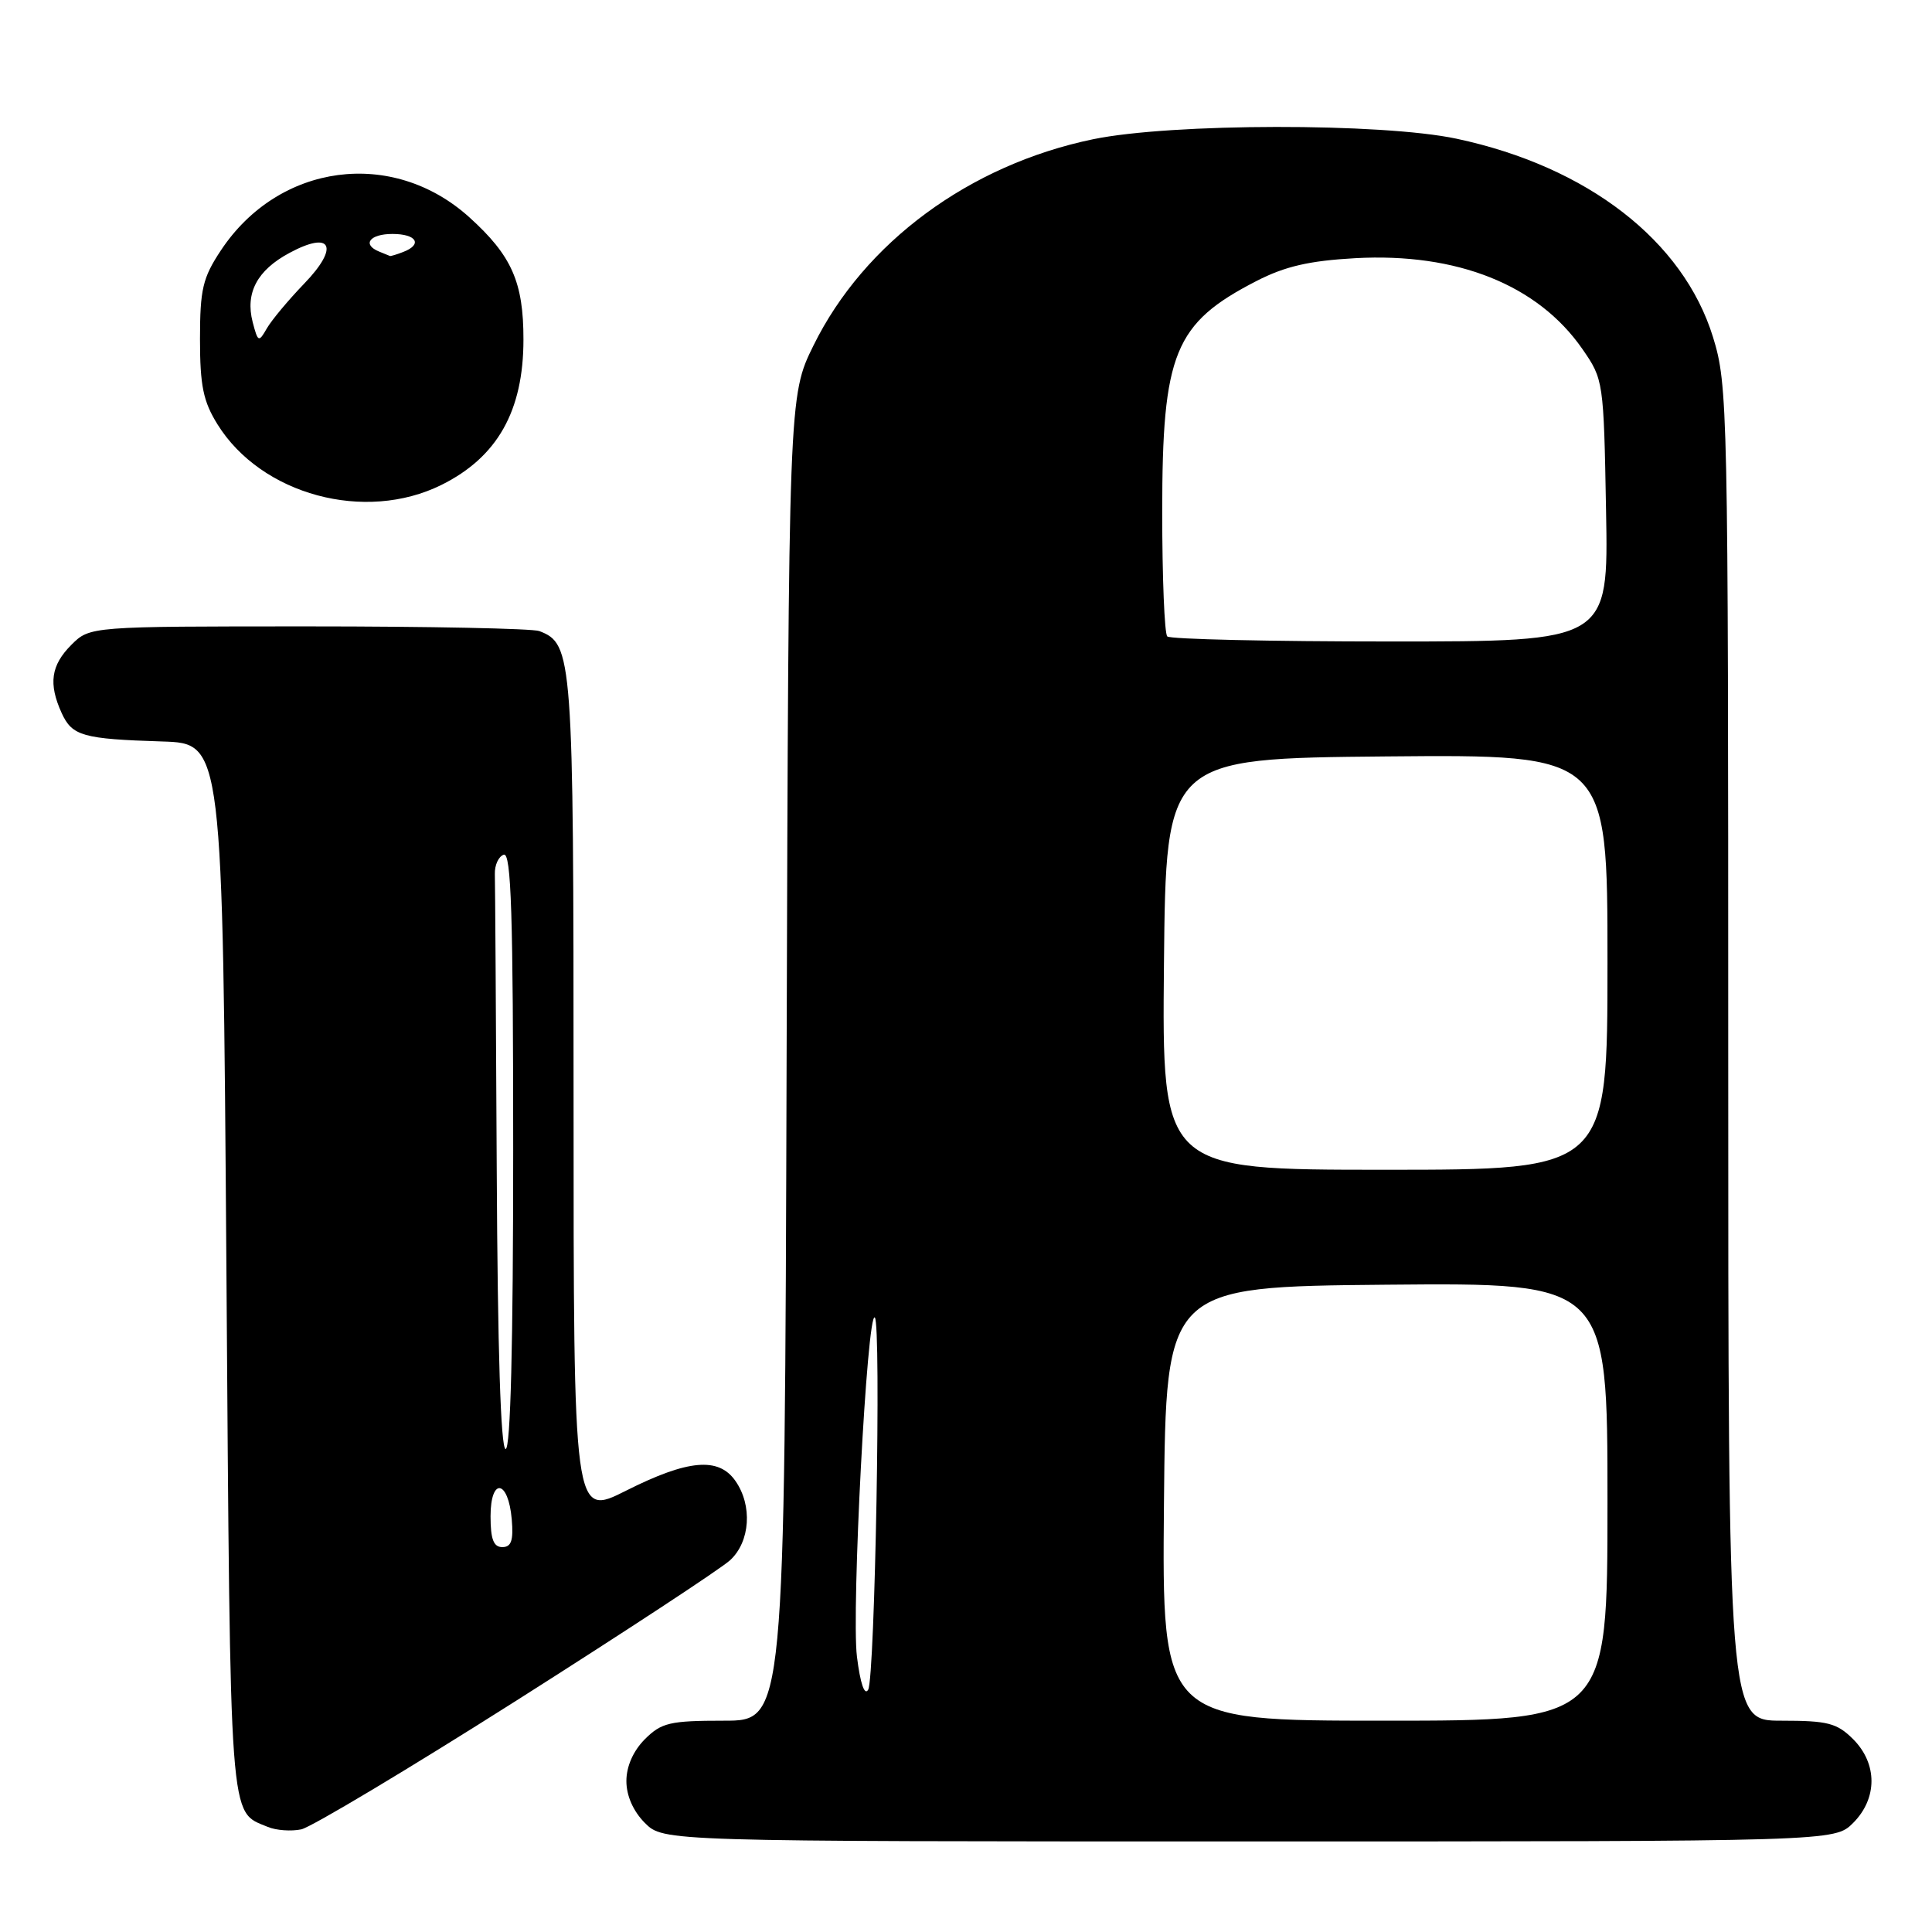 <?xml version="1.0" encoding="UTF-8" standalone="no"?>
<!DOCTYPE svg PUBLIC "-//W3C//DTD SVG 1.1//EN" "http://www.w3.org/Graphics/SVG/1.1/DTD/svg11.dtd" >
<svg xmlns="http://www.w3.org/2000/svg" xmlns:xlink="http://www.w3.org/1999/xlink" version="1.1" viewBox="0 0 256 256">
 <g >
 <path fill="currentColor"
d=" M 245.55 241.55 C 248.79 238.30 248.79 233.70 245.55 230.45 C 243.40 228.31 242.19 228.00 236.05 228.00 C 229.00 228.00 229.00 228.00 229.00 139.61 C 229.00 53.70 228.94 51.03 226.98 44.66 C 223.03 31.88 210.34 22.07 193.00 18.38 C 183.09 16.27 155.20 16.31 144.84 18.45 C 128.47 21.84 114.50 32.14 107.79 45.78 C 104.50 52.46 104.50 52.46 104.23 140.23 C 103.97 228.00 103.97 228.00 95.94 228.00 C 88.75 228.00 87.65 228.26 85.45 230.45 C 83.91 232.00 83.00 234.05 83.00 236.00 C 83.00 237.95 83.91 240.00 85.45 241.55 C 87.91 244.00 87.91 244.00 165.50 244.00 C 243.09 244.00 243.09 244.00 245.55 241.55 Z  M 68.42 225.34 C 82.76 216.24 95.51 207.87 96.75 206.73 C 99.41 204.27 99.73 199.48 97.44 196.22 C 95.21 193.03 91.15 193.40 82.98 197.51 C 76.00 201.03 76.00 201.03 76.00 145.46 C 76.00 86.80 75.89 85.32 71.46 83.62 C 70.56 83.28 56.80 83.00 40.87 83.00 C 11.91 83.00 11.91 83.00 9.45 85.45 C 6.75 88.16 6.40 90.59 8.17 94.48 C 9.56 97.52 10.96 97.92 21.50 98.25 C 29.50 98.50 29.50 98.50 30.00 168.10 C 30.54 242.71 30.33 239.93 35.47 242.07 C 36.58 242.54 38.59 242.68 39.92 242.40 C 41.24 242.11 54.07 234.44 68.42 225.34 Z  M 58.50 64.25 C 65.91 60.57 69.36 54.45 69.36 45.00 C 69.37 37.39 67.81 33.87 62.20 28.80 C 52.01 19.59 36.93 21.60 29.26 33.19 C 26.86 36.81 26.50 38.33 26.50 44.93 C 26.50 51.11 26.93 53.19 28.82 56.23 C 34.63 65.57 48.37 69.28 58.50 64.25 Z  M 154.23 199.25 C 154.50 170.50 154.50 170.50 183.75 170.23 C 213.00 169.97 213.00 169.97 213.00 198.98 C 213.00 228.00 213.00 228.00 183.48 228.00 C 153.97 228.00 153.97 228.00 154.23 199.25 Z  M 113.55 219.52 C 112.80 213.51 114.90 173.57 115.92 174.58 C 116.78 175.44 115.94 222.26 115.04 223.89 C 114.56 224.74 113.99 223.07 113.55 219.52 Z  M 154.23 127.75 C 154.50 100.50 154.50 100.50 183.75 100.23 C 213.00 99.97 213.00 99.97 213.00 127.48 C 213.00 155.00 213.00 155.00 183.48 155.00 C 153.97 155.00 153.97 155.00 154.23 127.75 Z  M 154.67 84.33 C 154.30 83.97 154.00 76.53 154.00 67.80 C 154.00 46.78 155.61 42.83 166.50 37.23 C 170.28 35.29 173.48 34.55 179.59 34.21 C 193.08 33.47 203.78 37.75 209.67 46.24 C 212.47 50.28 212.50 50.48 212.81 67.66 C 213.13 85.00 213.13 85.00 184.23 85.00 C 168.34 85.00 155.03 84.70 154.67 84.33 Z  M 65.00 200.92 C 65.00 195.71 67.36 196.05 67.81 201.33 C 68.05 204.12 67.75 205.00 66.56 205.00 C 65.40 205.00 65.00 203.95 65.00 200.92 Z  M 65.82 155.00 C 65.72 134.65 65.61 117.03 65.57 115.83 C 65.53 114.64 66.06 113.48 66.75 113.25 C 67.74 112.92 68.00 121.19 68.00 152.42 C 68.00 178.14 67.65 192.00 67.00 192.00 C 66.35 192.00 65.94 178.88 65.82 155.00 Z  M 33.48 42.68 C 32.48 38.81 34.07 35.81 38.36 33.51 C 43.96 30.49 45.01 32.72 40.29 37.60 C 38.21 39.76 35.99 42.42 35.36 43.51 C 34.28 45.40 34.18 45.35 33.48 42.68 Z  M 50.25 33.34 C 47.93 32.40 48.98 31.00 52.00 31.00 C 55.21 31.00 56.03 32.39 53.42 33.39 C 52.55 33.73 51.76 33.96 51.67 33.92 C 51.58 33.88 50.94 33.62 50.25 33.34 Z "/>
</g>
</svg>